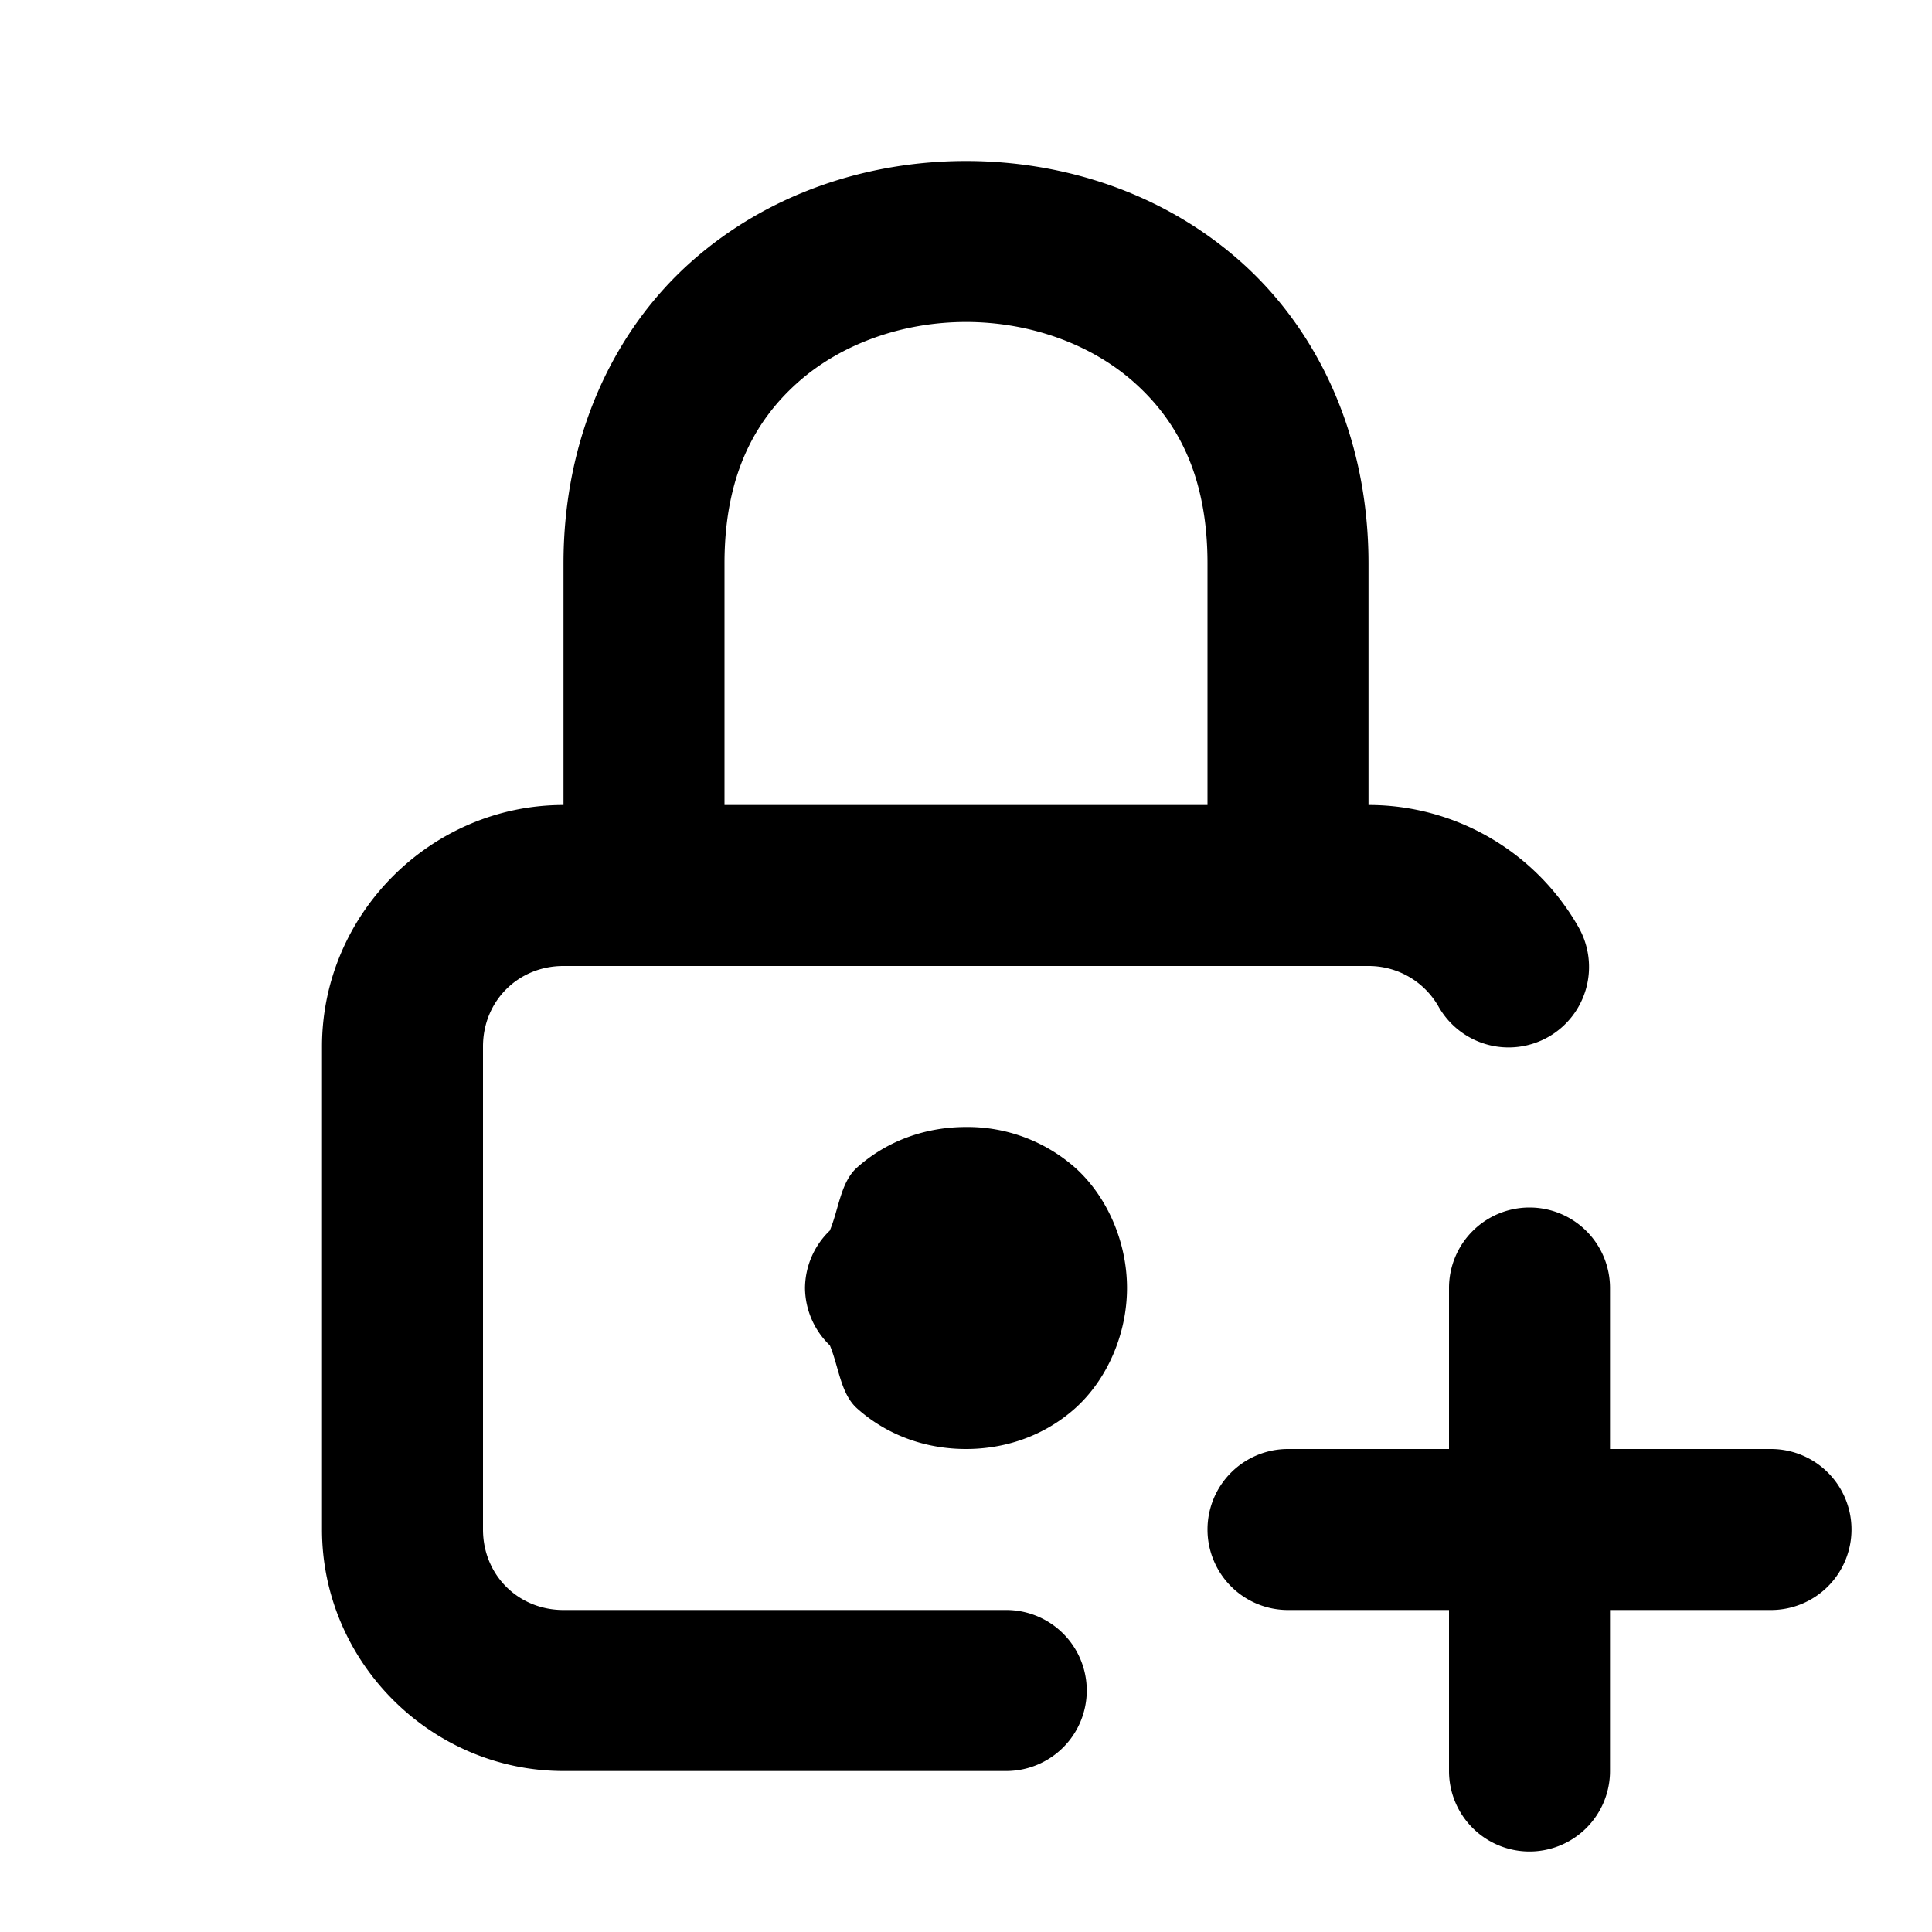 <svg xmlns="http://www.w3.org/2000/svg" width="24" height="24" viewBox="0 0 24 24"><path d="M12 2c-1.222 0-2.458.402-3.414 1.252S7 5.417 7 7v3c-1.645 0-3 1.355-3 3v6c0 1.645 1.355 3 3 3h5.5a1 1 0 0 0 1-1 1 1 0 0 0-1-1H7c-.564 0-1-.436-1-1v-6c0-.564.436-1 1-1h10c.362 0 .692.191.871.506a1 1 0 0 0 1.363.375 1 1 0 0 0 .375-1.363A3 3 0 0 0 17 10V7c0-1.583-.63-2.898-1.586-3.748S13.222 2 12 2zm0 2c.778 0 1.542.265 2.086.748S15 5.917 15 7v3H9V7c0-1.083.37-1.769.914-2.252S11.222 4 12 4zm0 10c-.472 0-.958.152-1.352.502-.206.183-.226.512-.34.785A1 1 0 0 0 10 16a1 1 0 0 0 .309.713c.113.273.133.602.34.785.393.35.879.502 1.351.502s.958-.152 1.352-.502c.393-.35.648-.915.648-1.498s-.255-1.148-.648-1.498A2.02 2.02 0 0 0 12 14zm7 1a1 1 0 0 0-1 1v2h-2a1 1 0 0 0-1 1 1 1 0 0 0 1 1h2v2a1 1 0 0 0 1 1 1 1 0 0 0 1-1v-2h2a1 1 0 0 0 1-1 1 1 0 0 0-1-1h-2v-2a1 1 0 0 0-1-1z"/></svg>